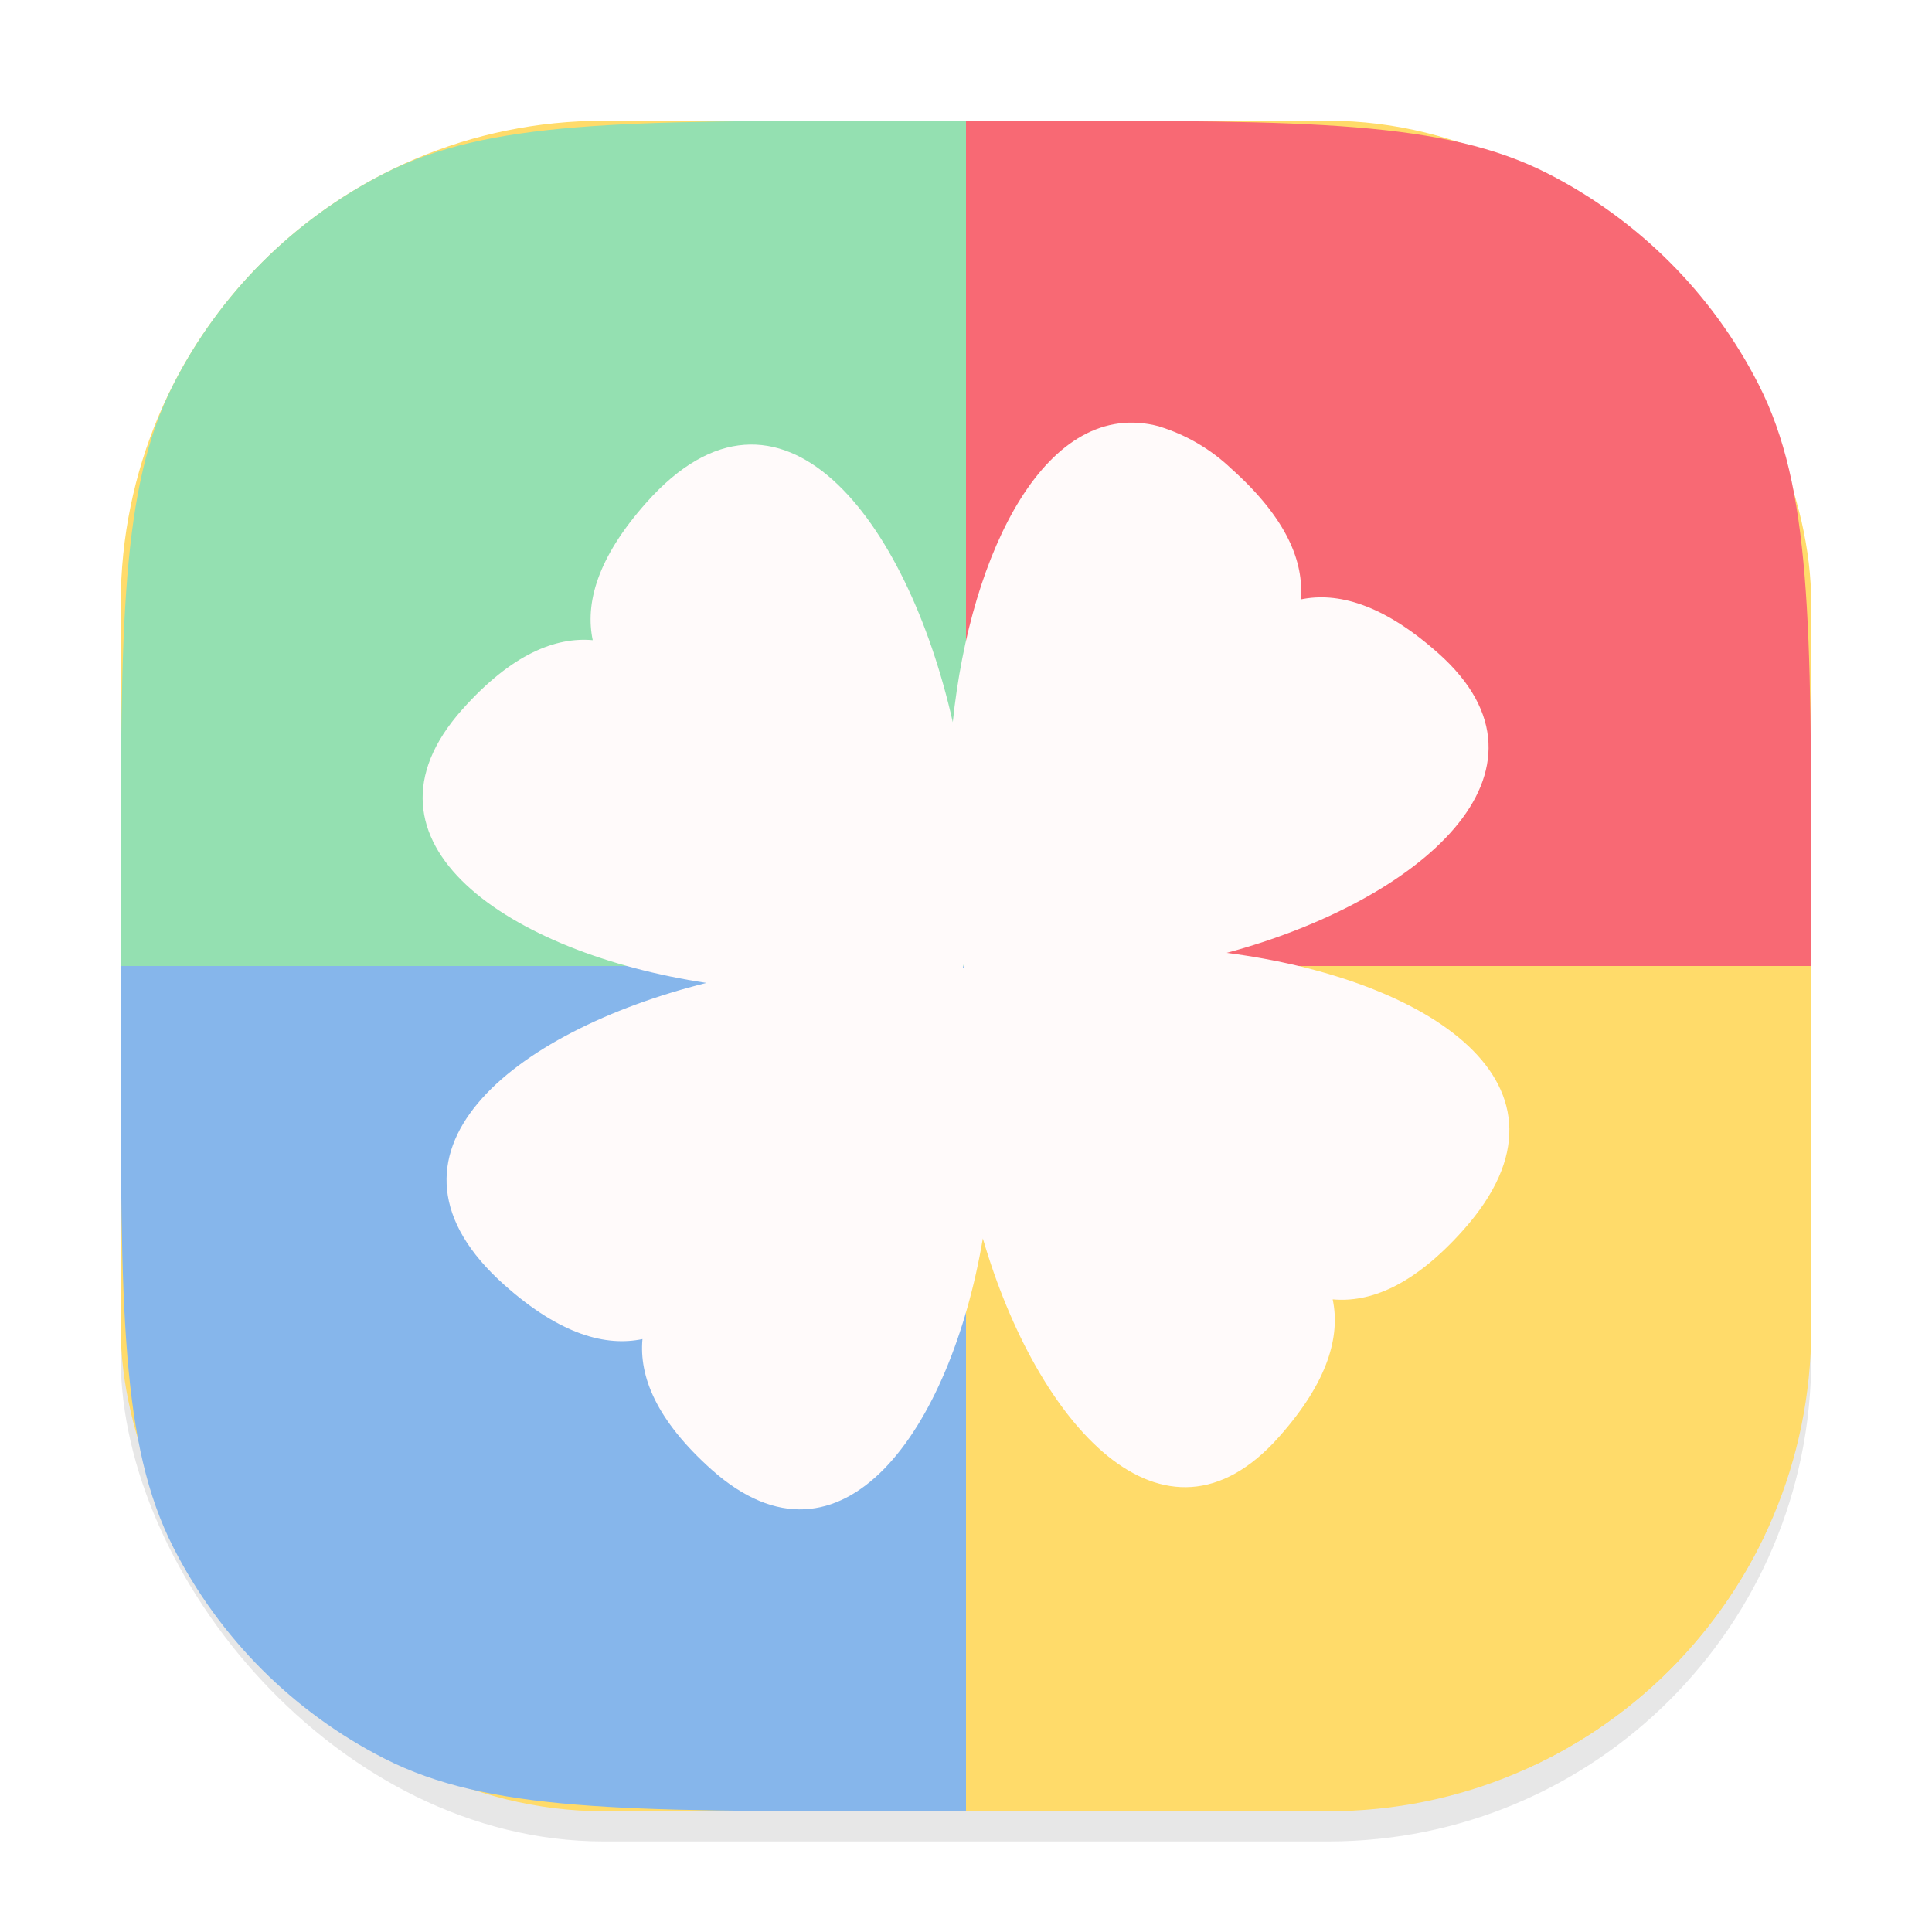 <svg width="64" height="64" viewBox="0 0 64 64" fill="none" xmlns="http://www.w3.org/2000/svg">
<g clip-path="url(#clip0_21_233)">
<g opacity="0.16" filter="url(#filter0_f_21_233)">
<rect x="4" y="5" width="56" height="56" rx="16" fill="#666569"/>
</g>
<rect x="4" y="4" width="56" height="56" rx="16" fill="#FFDB6A"/>
<path d="M4 29.6C4 20.639 4 16.159 5.744 12.736C7.278 9.726 9.726 7.278 12.736 5.744C16.159 4 20.639 4 29.6 4H32V32H4V29.6Z" fill="#94E0B1"/>
<path d="M32 4H34.4C43.361 4 47.841 4 51.264 5.744C54.274 7.278 56.722 9.726 58.256 12.736C60 16.159 60 20.639 60 29.6V32H32V4Z" fill="#F86974"/>
<path d="M32 32H60V34.4C60 43.361 60 47.841 58.256 51.264C56.722 54.274 54.274 56.722 51.264 58.256C47.841 60 43.361 60 34.4 60H32V32Z" fill="#FFDB6A"/>
<path d="M4 32H32V60H29.6C20.639 60 16.159 60 12.736 58.256C9.726 56.722 7.278 54.274 5.744 51.264C4 47.841 4 43.361 4 34.4V32Z" fill="#86B6EB"/>
<path d="M38.404 14.126C34.692 13.127 32.152 18.236 31.562 23.923C30.052 17.212 25.853 11.657 21.414 16.646C19.763 18.502 19.383 20.002 19.635 21.206C18.412 21.099 16.962 21.652 15.312 23.503C11.395 27.901 16.886 31.578 23.402 32.56C16.958 34.167 11.869 38.26 16.715 42.572C18.575 44.226 20.076 44.608 21.282 44.359C21.17 45.585 21.726 47.033 23.578 48.688C27.88 52.52 31.489 47.351 32.558 41.025C34.354 47.184 38.541 51.907 42.364 47.604C44.014 45.752 44.399 44.248 44.147 43.043C45.374 43.155 46.819 42.602 48.474 40.746C52.793 35.898 47.234 32.418 40.636 31.565C47.008 29.847 52.054 25.565 47.649 21.643C45.797 19.993 44.292 19.608 43.09 19.856C43.197 18.63 42.646 17.186 40.79 15.527C40.111 14.88 39.291 14.4 38.395 14.126H38.404ZM31.917 31.947C31.921 31.99 31.925 32.033 31.938 32.075H31.895C31.908 32.033 31.908 31.99 31.917 31.947Z" fill="#FFFAFA"/>
</g>
<defs>
<filter id="filter0_f_21_233" x="0" y="1" width="64" height="64" filterUnits="userSpaceOnUse" color-interpolation-filters="sRGB">
<feFlood flood-opacity="0" result="BackgroundImageFix"/>
<feBlend mode="normal" in="SourceGraphic" in2="BackgroundImageFix" result="shape"/>
<feGaussianBlur stdDeviation="2" result="effect1_foregroundBlur_21_233"/>
</filter>
<clipPath id="clip0_21_233">
<rect width="64" height="64" fill="white"/>
</clipPath>
</defs>
</svg>
